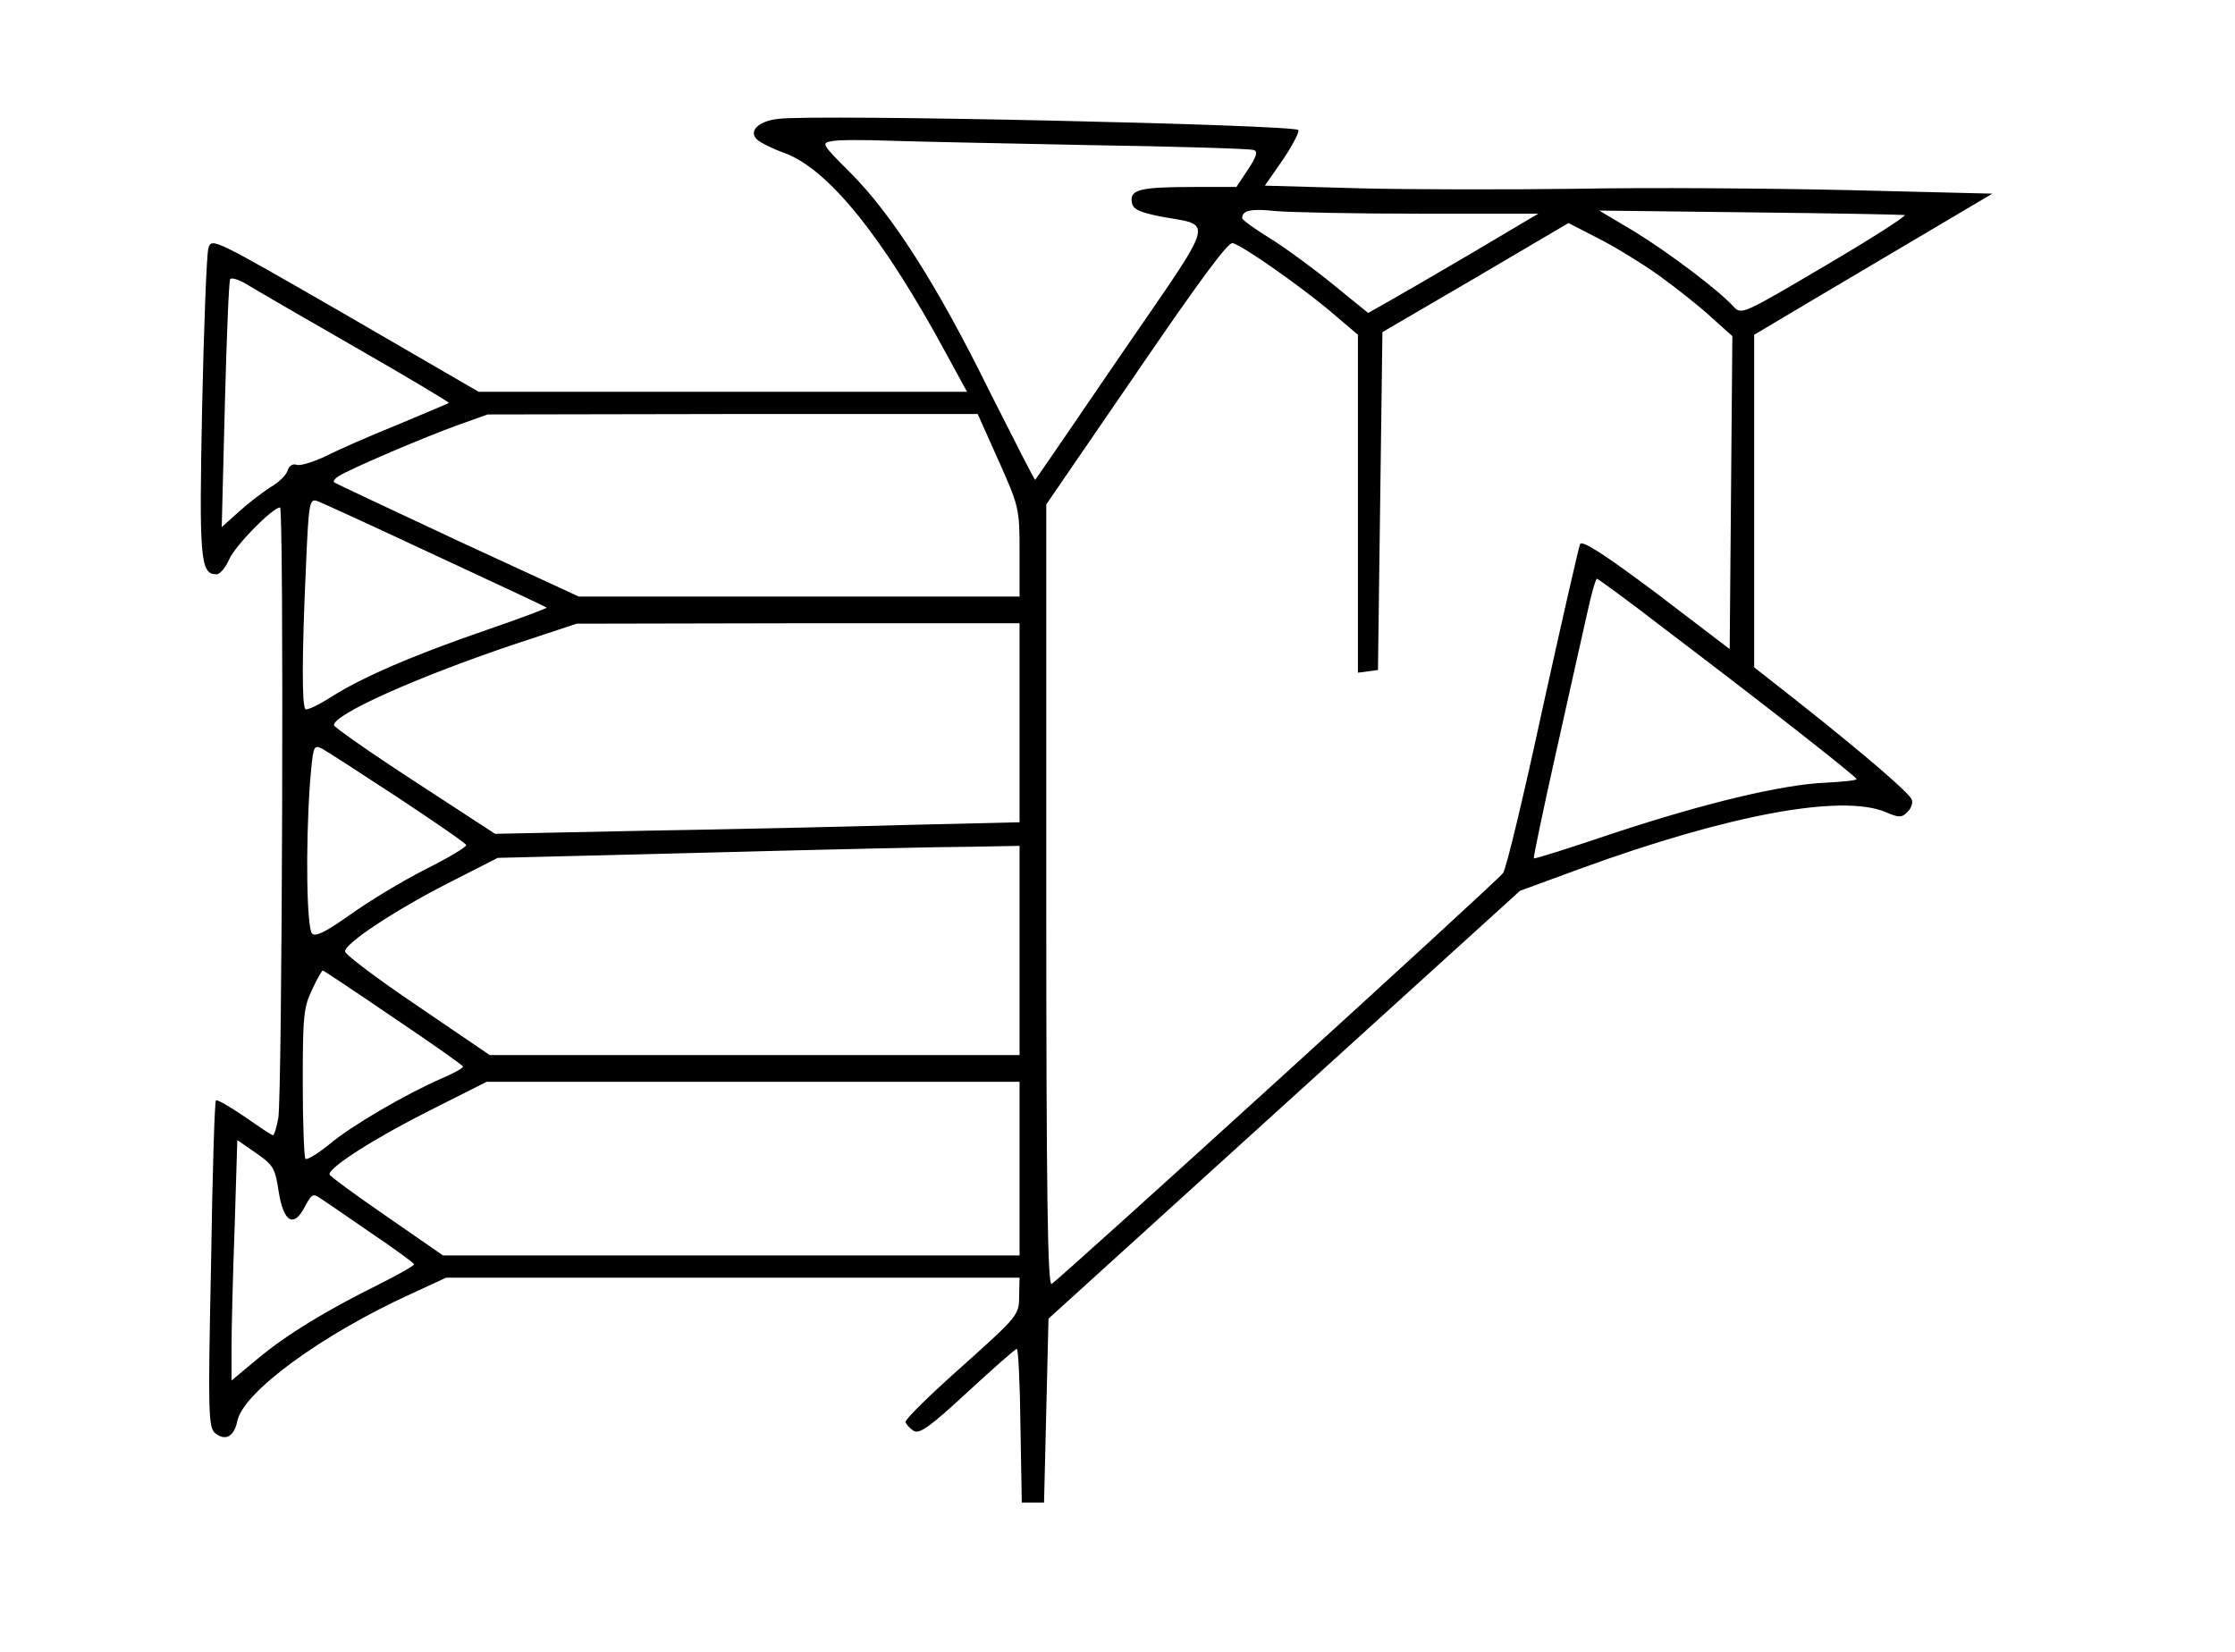 <?xml version="1.0" standalone="no"?>
<!DOCTYPE svg PUBLIC "-//W3C//DTD SVG 20010904//EN"
 "http://www.w3.org/TR/2001/REC-SVG-20010904/DTD/svg10.dtd">
<svg version="1.0" xmlns="http://www.w3.org/2000/svg"
 width="502pt" height="371pt" viewBox="0 0 502 371"
 preserveAspectRatio="xMidYMid meet">
<g transform="translate(0,371) scale(0.1,-0.1)"
fill="#000000" stroke="none">
<path d="M1748 3443 c-45 -5 -68 -28 -47 -47 8 -7 36 -21 62 -30 98 -37 219
-186 361 -448 l48 -88 -549 0 -548 0 -300 174 c-297 171 -300 173 -307 148 -4
-14 -10 -174 -14 -356 -7 -342 -4 -376 32 -376 8 0 21 15 29 34 13 30 97 116
114 116 9 0 5 -1327 -4 -1372 -4 -21 -9 -38 -12 -38 -3 0 -31 19 -64 42 -33
22 -61 39 -64 36 -3 -2 -8 -168 -11 -369 -7 -331 -6 -365 9 -378 23 -19 43 -8
50 27 13 65 191 195 391 286 l78 36 644 0 644 0 -1 -42 c0 -42 -3 -45 -129
-158 -71 -63 -128 -119 -126 -124 1 -5 9 -14 18 -20 13 -8 37 9 121 87 58 53
107 97 111 97 3 0 7 -78 8 -173 l3 -172 25 0 25 0 5 206 5 207 529 480 530
481 139 51 c330 120 583 167 682 126 30 -13 37 -13 49 0 9 8 13 21 10 28 -6
15 -102 98 -256 220 l-98 77 0 374 0 373 143 85 c78 46 198 117 267 158 l125
74 -325 8 c-179 4 -451 6 -604 3 -153 -2 -375 -2 -492 1 l-213 6 41 59 c22 33
37 62 34 66 -13 12 -1082 36 -1168 25z m701 -59 c195 -3 360 -8 367 -11 10 -3
6 -15 -13 -44 l-26 -39 -96 0 c-120 0 -143 -6 -139 -33 2 -17 15 -23 63 -33
122 -23 131 7 -86 -309 -105 -154 -192 -281 -194 -283 -1 -1 -47 89 -103 200
-116 236 -218 396 -312 490 -65 65 -66 67 -41 71 14 3 71 3 126 1 55 -2 259
-6 454 -10z m740 -154 l266 0 -145 -86 c-80 -47 -166 -97 -191 -111 l-46 -26
-80 65 c-43 35 -107 82 -141 103 -34 21 -62 41 -62 45 0 17 19 22 74 16 32 -3
179 -6 325 -6z m1089 -3 c6 -1 -73 -52 -177 -113 -188 -111 -190 -112 -208
-92 -34 37 -144 120 -222 168 l-79 47 337 -4 c185 -2 342 -5 349 -6z m-553
-135 c39 -28 92 -70 118 -94 l48 -43 -3 -351 -3 -352 -164 125 c-116 87 -167
120 -172 111 -3 -7 -41 -173 -84 -368 -42 -195 -82 -362 -89 -371 -11 -17
-993 -910 -1014 -923 -9 -5 -12 208 -12 872 l0 879 203 296 c138 202 206 295
216 291 27 -9 146 -93 214 -149 l67 -57 0 -379 0 -380 23 3 22 3 5 379 5 380
209 122 209 123 66 -34 c36 -18 98 -56 136 -83z m-2927 -162 c117 -67 212
-124 210 -125 -2 -2 -54 -23 -115 -49 -62 -25 -135 -57 -162 -71 -28 -13 -57
-22 -65 -19 -8 3 -17 -2 -20 -13 -3 -10 -20 -27 -38 -37 -17 -11 -49 -35 -71
-55 l-39 -35 7 274 c4 151 9 279 12 283 3 4 19 -1 36 -11 18 -11 128 -75 245
-142z m1445 -255 c46 -103 47 -108 47 -205 l0 -100 -495 0 -495 0 -273 126
c-149 70 -274 128 -277 131 -2 2 2 8 10 13 26 17 198 90 268 115 l67 24 551 1
550 0 47 -105z m-1266 -212 c136 -63 249 -116 251 -118 1 -1 -59 -24 -135 -50
-166 -57 -281 -107 -350 -151 -28 -18 -54 -30 -57 -27 -8 8 -8 119 1 316 6
144 8 157 24 152 10 -3 129 -58 266 -122z m2761 -165 c218 -165 431 -332 432
-338 0 -3 -30 -6 -68 -8 -99 -4 -273 -46 -476 -113 -98 -33 -179 -59 -181 -57
-1 2 21 109 50 238 29 129 60 270 70 313 9 42 19 77 22 77 2 0 71 -50 151
-112z m-1448 -211 l0 -224 -252 -6 c-139 -4 -404 -10 -590 -13 l-336 -7 -181
118 c-100 65 -181 122 -181 126 0 25 187 108 400 180 l145 48 498 1 497 0 0
-223z m-1397 -168 c83 -55 153 -103 154 -107 2 -4 -40 -29 -92 -55 -53 -27
-129 -73 -169 -102 -54 -38 -77 -50 -85 -42 -12 12 -15 191 -5 335 7 85 8 90
26 81 10 -5 87 -55 171 -110z m1397 -344 l0 -235 -595 0 -595 0 -163 111 c-89
60 -162 115 -162 122 0 18 110 91 231 153 l112 57 478 12 c264 7 527 13 587
13 l107 2 0 -235z m-1406 -151 c86 -58 156 -107 156 -110 0 -3 -21 -15 -47
-26 -81 -35 -206 -108 -254 -149 -26 -21 -49 -35 -53 -32 -3 4 -6 81 -6 172 0
147 2 169 21 208 11 24 22 43 24 43 2 0 74 -48 159 -106z m1406 -339 l0 -195
-648 0 -647 0 -127 88 c-70 48 -127 90 -128 94 -1 16 101 81 224 143 l129 65
598 0 599 0 0 -195z m-1664 -52 c11 -69 34 -82 59 -33 15 28 18 30 35 18 11
-7 62 -42 114 -78 53 -36 96 -67 96 -70 0 -3 -35 -23 -77 -44 -121 -60 -208
-113 -273 -167 l-60 -50 0 74 c0 41 3 162 7 270 l6 196 42 -29 c39 -27 43 -34
51 -87z"/>
</g>
</svg>
